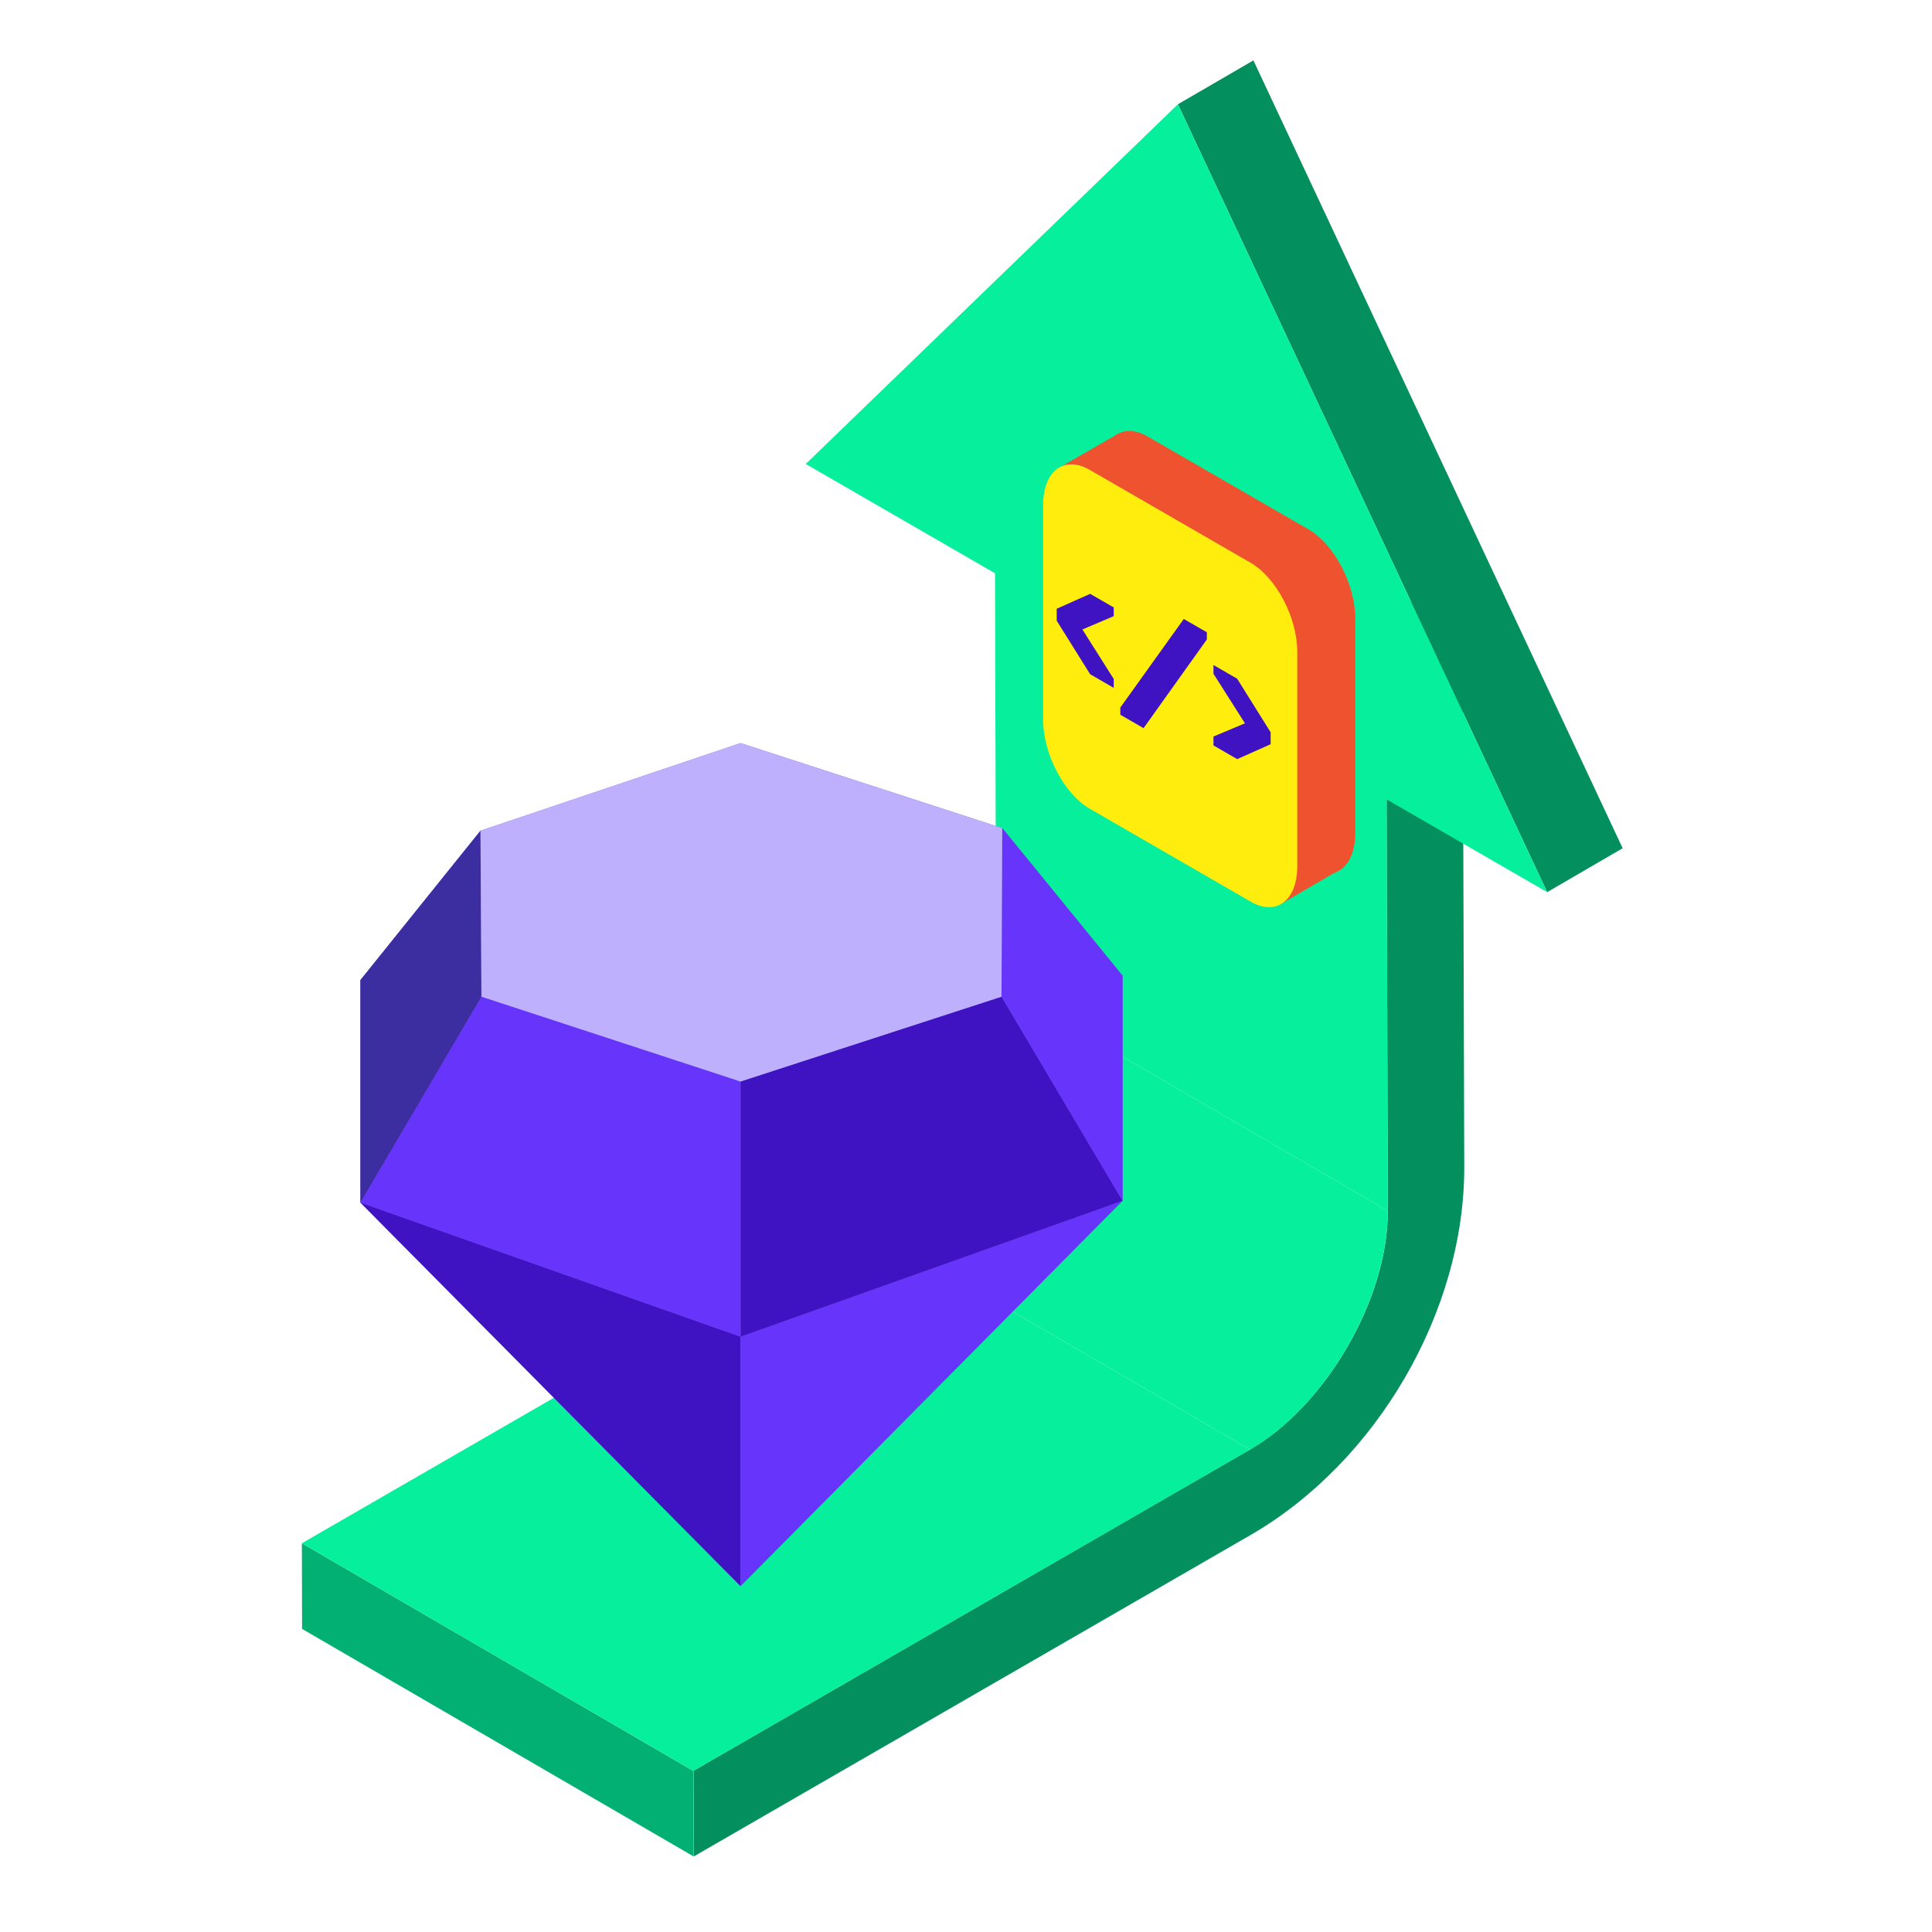 <svg width="128" height="128" viewBox="0 0 128 128" fill="none" xmlns="http://www.w3.org/2000/svg">
<path d="M91.855 45.834L65.904 30.752L71.888 27.301L97.826 42.383L91.855 45.834Z" fill="#508117"/>
<path d="M45.963 123L20.013 107.918L20 102.245L45.938 117.327L45.963 123Z" fill="#03B073"/>
<path d="M96.908 42.913L97.011 77.302C97.037 86.892 91.196 96.882 82.847 101.702L45.976 122.987L45.95 117.314L82.821 96.029C87.874 93.108 91.971 86.013 91.945 80.21L91.842 45.821L96.895 42.9L96.908 42.913Z" fill="#038F5E"/>
<path d="M78.04 6.908L83.041 4L107.505 56.198L102.504 59.106L78.04 6.908Z" fill="#038F5E"/>
<path d="M82.821 96.041L56.871 80.959C61.924 78.038 66.021 70.943 65.995 65.141L91.945 80.222C91.958 86.025 87.862 93.12 82.821 96.041Z" fill="#05EF9D"/>
<path d="M91.945 80.223L65.995 65.141L65.904 30.751L91.855 45.833L91.945 80.223Z" fill="#05EF9D"/>
<path d="M45.938 117.326L20 102.245L56.871 80.96L82.821 96.041L45.938 117.326Z" fill="#05EF9D"/>
<path d="M78.04 6.908L102.504 59.106L53.382 30.739L78.04 6.908Z" fill="#05EF9D"/>
<path d="M74.374 64.642V79.552L49.063 105.084L23.879 79.673V64.932L31.834 55.036L49.063 49.233L61.595 53.3L66.398 54.862H66.404V54.867L74.374 64.642Z" fill="#6E5CC8"/>
<path d="M23.877 79.673L49.062 105.083V88.558L23.877 79.673Z" fill="#3F13C2"/>
<path d="M74.372 79.551L49.062 105.083V88.558L74.372 79.551Z" fill="#6634FA"/>
<path d="M49.062 71.653V88.558L74.372 79.551L66.353 66.033L49.062 71.653Z" fill="#3F13C2"/>
<path d="M49.062 71.653L31.896 66.033L23.877 79.673L49.062 88.558V71.653Z" fill="#6634FA"/>
<path d="M31.833 55.036L23.877 64.933V79.673L31.896 66.032L31.833 55.036Z" fill="#3C2DA1"/>
<path d="M66.4 54.86L66.353 66.032L74.372 79.55V64.643L66.4 54.86Z" fill="#6634FA"/>
<path d="M49.062 71.653L66.353 66.033L66.4 54.861L49.062 49.233L31.833 55.036L31.896 66.033L49.062 71.653Z" fill="#BFB0FE"/>
<path d="M76.039 51.371L86.699 57.526C88.397 58.506 89.787 57.456 89.787 55.192V40.978C89.787 38.714 88.397 36.058 86.699 35.077L76.039 28.922C74.34 27.942 72.95 28.992 72.95 31.256V45.47C72.95 47.734 74.34 50.39 76.039 51.371Z" fill="#EE522E"/>
<path d="M87.88 54.428C87.941 54.568 88.691 57.659 88.691 57.659L84.811 59.923L83.07 55.286L87.88 54.428Z" fill="#EE522E"/>
<path d="M74.129 28.71L70.245 30.945L71.868 33.836L75.171 31.869L74.129 28.71Z" fill="#EE522E"/>
<path d="M72.198 53.579L82.858 59.734C84.557 60.715 85.947 59.664 85.947 57.4V43.186C85.947 40.922 84.557 38.266 82.858 37.286L72.198 31.131C70.499 30.15 69.109 31.201 69.109 33.465V47.679C69.109 49.944 70.499 52.599 72.198 53.579Z" fill="#FFED0E"/>
<path d="M71.712 41.704L73.787 44.983V45.572L72.225 44.67L70.008 41.121V40.331L72.225 39.343L73.787 40.244V40.821L71.712 41.704Z" fill="#3F13C2"/>
<path d="M75.764 48.242L74.224 47.352V46.877L78.428 41.008L79.957 41.89V42.366L75.764 48.242Z" fill="#3F13C2"/>
<path d="M80.395 44.06L81.967 44.968L84.183 48.516V49.306L81.967 50.294L80.395 49.386V48.797L82.481 47.921L80.395 44.637V44.06Z" fill="#3F13C2"/>
</svg>
